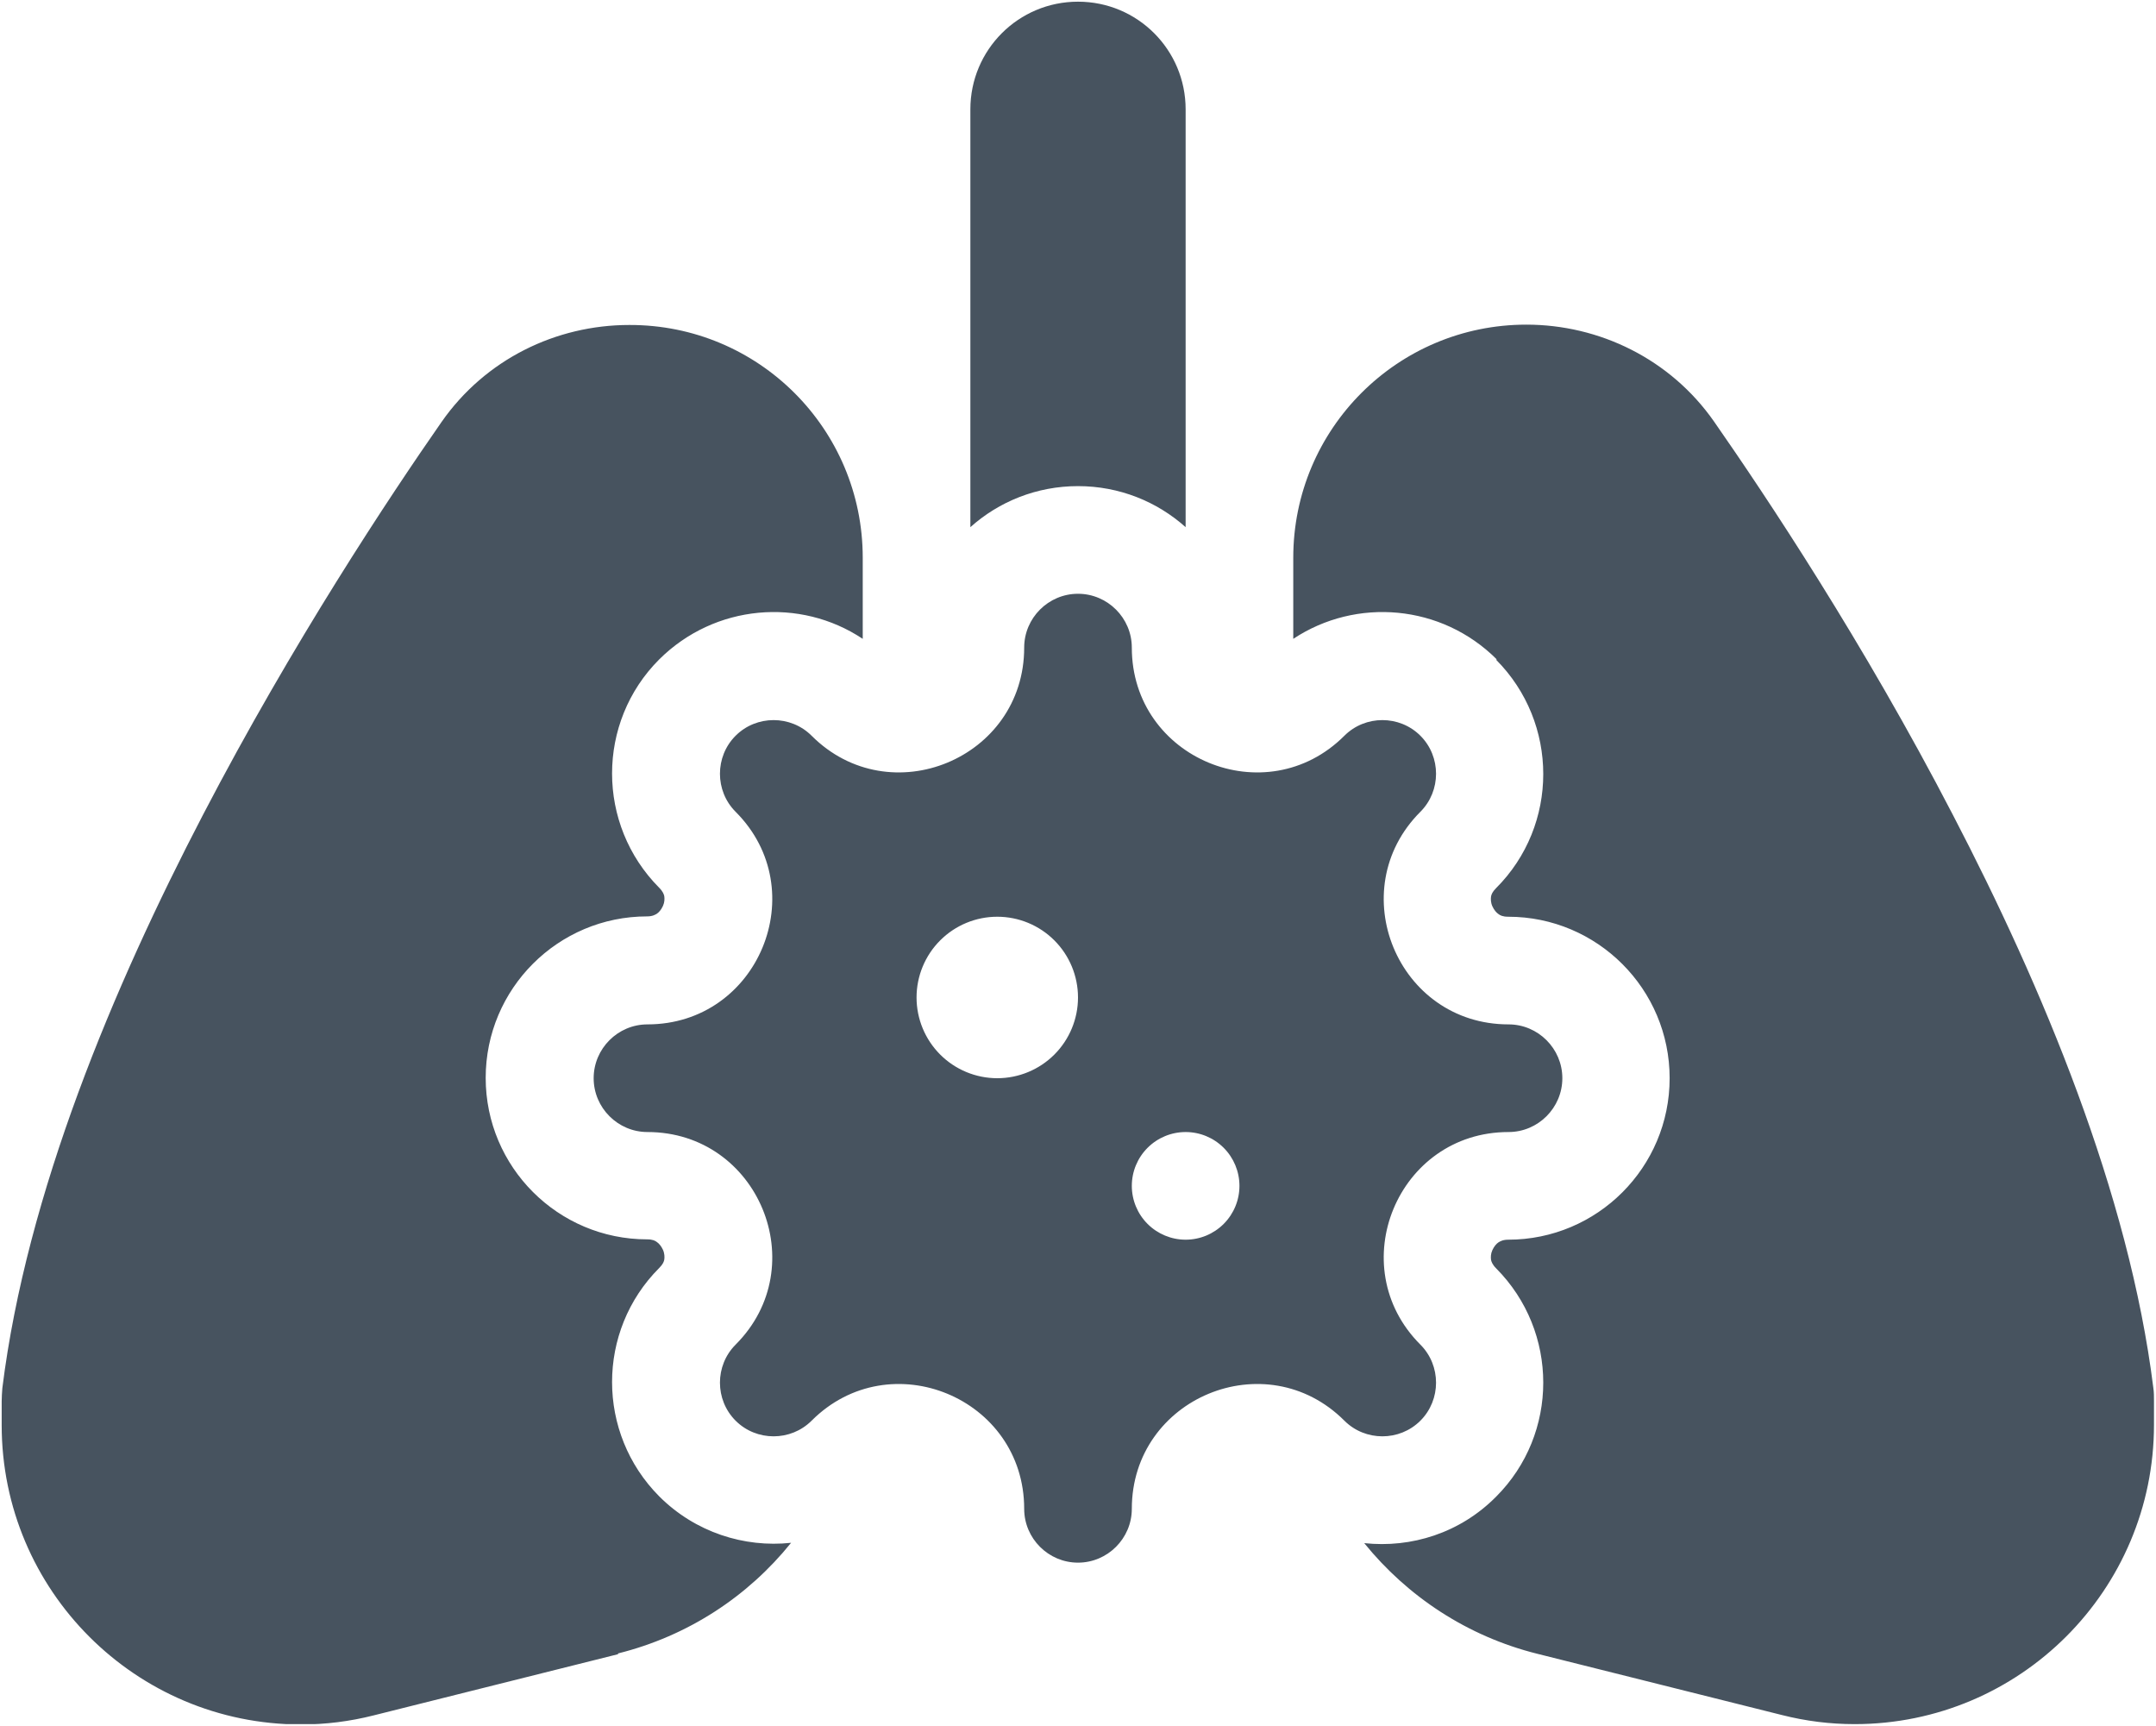 <svg width="641" height="513" viewBox="0 0 641 513" fill="none" xmlns="http://www.w3.org/2000/svg">
<g clip-path="url(#clip0_104_1888)">
<path d="M320.5 0.5C338.2 0.5 352.5 14.8 352.5 32.5V156.7C344 149.1 332.8 144.5 320.5 144.5C308.2 144.5 297 149.1 288.5 156.7V32.5C288.5 14.8 302.8 0.5 320.5 0.5ZM445 196C428.6 179.6 403.2 177.5 384.5 189.9V165.8C384.5 127.5 415.5 96.5 453.8 96.5C475.5 96.5 496.6 106.7 509.6 125.3C525 147.4 553.9 190.7 580.6 242.2C607.1 293.1 633 354.7 640.2 412.5C640.4 413.8 640.4 415.1 640.4 416.5V423.5C640.4 472.6 600.6 512.5 551.4 512.5C544.1 512.5 536.9 511.6 529.8 509.8L457.1 491.6C436.2 486.4 418.4 474.5 405.6 458.7C419.6 460.2 434.1 455.7 444.8 444.9C463.5 426.2 463.5 395.8 444.8 377C443.7 375.9 443.4 375 443.3 374.5C443.2 373.7 443.2 372.7 443.7 371.6C444.2 370.5 444.9 369.7 445.5 369.3C446 369 446.8 368.5 448.4 368.5C474.9 368.5 496.4 347 496.4 320.5C496.4 294 474.9 272.5 448.4 272.5C446.8 272.5 446 272.1 445.5 271.7C444.9 271.3 444.2 270.5 443.7 269.4C443.2 268.3 443.2 267.2 443.3 266.5C443.4 265.9 443.7 265.1 444.8 264C463.5 245.3 463.5 214.9 444.8 196.1L445 196ZM422.3 422.3C416.1 428.5 405.9 428.5 399.7 422.3C376.4 399 336.5 415.5 336.5 448.5C336.5 457.3 329.3 464.5 320.5 464.5C311.7 464.5 304.5 457.3 304.5 448.5C304.5 415.5 264.6 399 241.3 422.3C235.1 428.5 224.9 428.5 218.7 422.3C212.5 416.1 212.5 405.9 218.7 399.7C242 376.4 225.5 336.5 192.5 336.5C183.7 336.5 176.5 329.3 176.5 320.5C176.5 311.7 183.7 304.5 192.5 304.5C225.5 304.5 242 264.6 218.7 241.3C212.5 235.1 212.5 224.9 218.7 218.7C224.9 212.5 235.1 212.5 241.3 218.7C264.6 242 304.5 225.5 304.5 192.5C304.5 183.7 311.7 176.5 320.5 176.5C329.3 176.5 336.5 183.7 336.5 192.5C336.5 225.5 376.4 242 399.7 218.7C405.9 212.5 416.1 212.5 422.3 218.7C428.5 224.9 428.5 235.1 422.3 241.3C399 264.6 415.5 304.5 448.5 304.5C457.3 304.5 464.5 311.7 464.5 320.5C464.5 329.3 457.3 336.5 448.5 336.5C415.5 336.5 399 376.4 422.3 399.7C428.5 405.9 428.5 416.1 422.3 422.3ZM183.8 491.7L111.1 509.9C104 511.7 96.8 512.6 89.5 512.6C40.4 512.6 0.5 472.8 0.5 423.6V416.6C0.5 415.3 0.6 413.9 0.7 412.6C7.9 354.7 33.8 293.2 60.3 242.3C87.1 190.8 115.9 147.5 131.3 125.4C144.3 106.8 165.3 96.6 187.1 96.6C225.5 96.5 256.5 127.5 256.5 165.8V189.9C237.9 177.5 212.5 179.6 196 196C177.3 214.7 177.3 245.1 196 263.9C197.1 265 197.4 265.9 197.5 266.4C197.6 267.2 197.6 268.2 197.1 269.3C196.6 270.4 195.9 271.2 195.3 271.6C194.8 271.9 194 272.4 192.4 272.4C165.9 272.4 144.4 293.9 144.4 320.4C144.4 346.9 165.9 368.4 192.4 368.4C194 368.4 194.8 368.8 195.3 369.2C195.9 369.6 196.6 370.4 197.1 371.5C197.6 372.6 197.6 373.7 197.5 374.4C197.4 375 197.1 375.8 196 376.9C177.3 395.6 177.3 426 196 444.8C206.7 455.5 221.3 460.1 235.2 458.6C222.4 474.5 204.6 486.3 183.7 491.5L183.8 491.7ZM296.5 320.5C302.865 320.5 308.97 317.971 313.471 313.471C317.971 308.97 320.5 302.865 320.5 296.5C320.5 290.135 317.971 284.03 313.471 279.529C308.97 275.029 302.865 272.5 296.5 272.5C290.135 272.5 284.03 275.029 279.529 279.529C275.029 284.03 272.5 290.135 272.5 296.5C272.5 302.865 275.029 308.97 279.529 313.471C284.03 317.971 290.135 320.5 296.5 320.5ZM368.5 352.5C368.5 348.257 366.814 344.187 363.814 341.186C360.813 338.186 356.743 336.5 352.5 336.5C348.257 336.5 344.187 338.186 341.186 341.186C338.186 344.187 336.5 348.257 336.5 352.5C336.5 356.743 338.186 360.813 341.186 363.814C344.187 366.814 348.257 368.5 352.5 368.5C356.743 368.5 360.813 366.814 363.814 363.814C366.814 360.813 368.5 356.743 368.5 352.5Z" fill="#47535F"/>
</g>
<defs>
<clipPath id="clip0_104_1888">
<rect width="640" height="512" fill="white" transform="translate(0.5 0.5)"/>
</clipPath>
</defs>
</svg>
